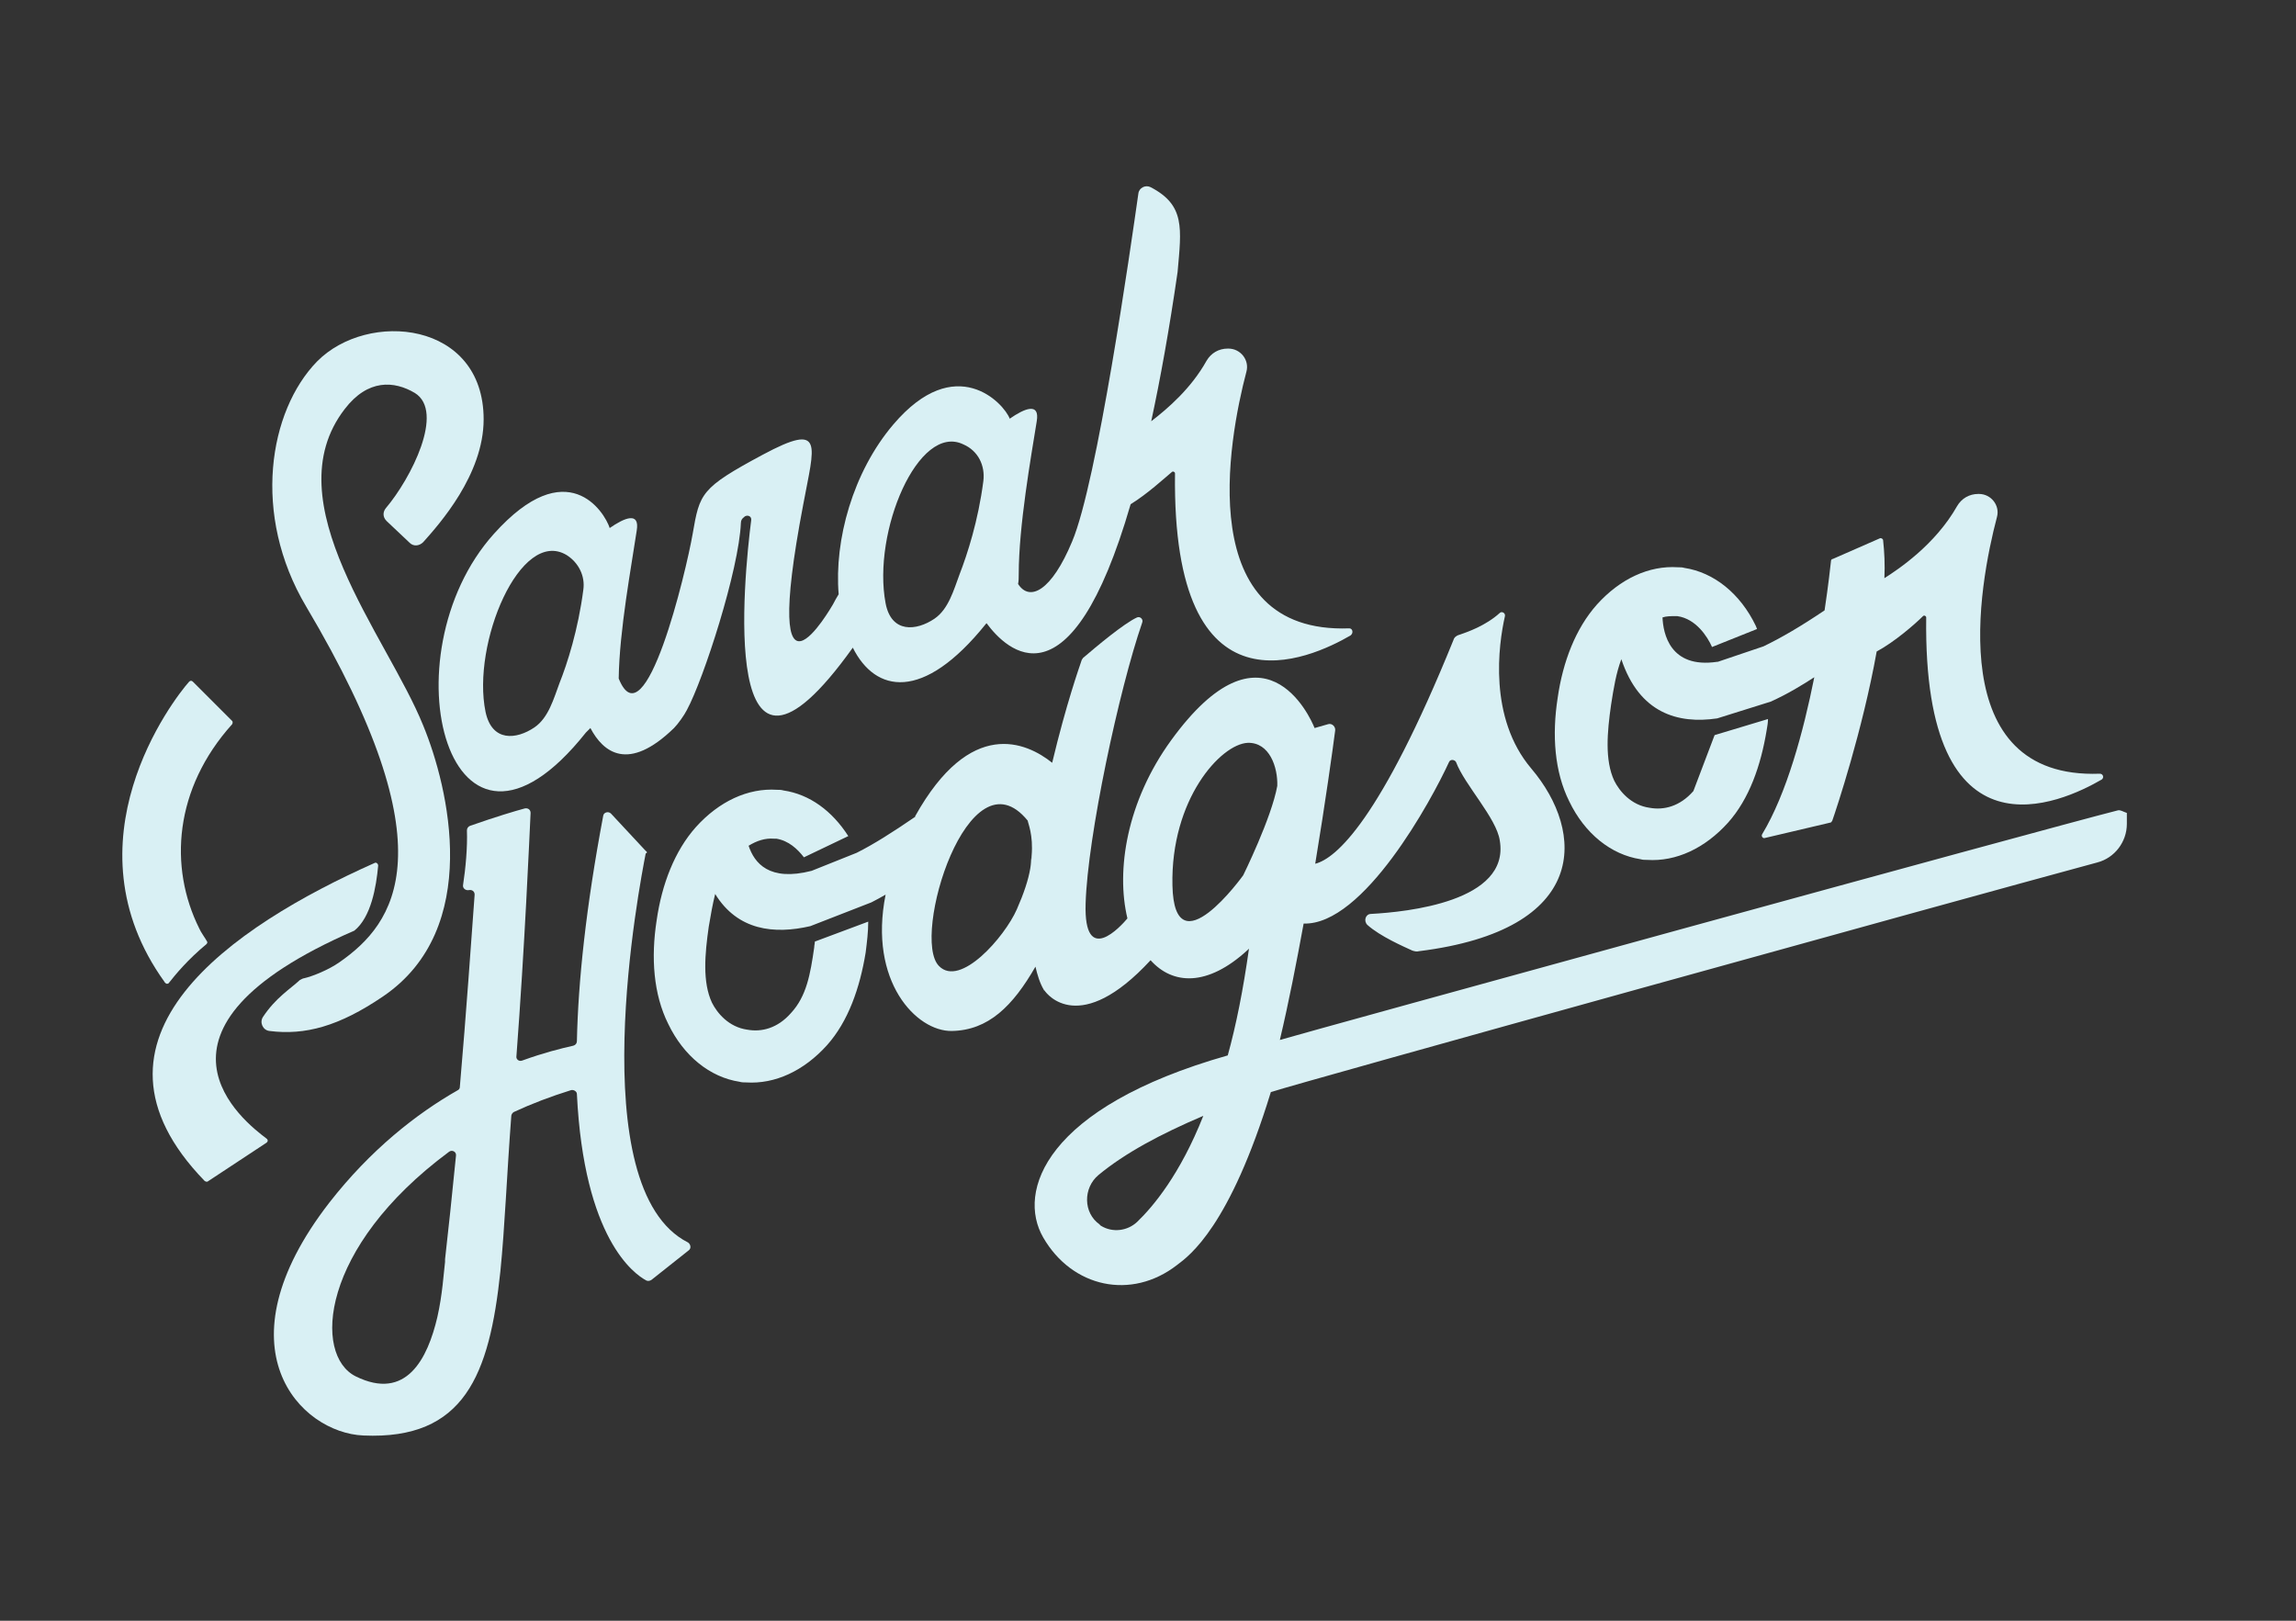 <?xml version="1.0" encoding="utf-8"?>
<!-- Generator: Adobe Illustrator 18.0.0, SVG Export Plug-In . SVG Version: 6.00 Build 0)  -->
<!DOCTYPE svg PUBLIC "-//W3C//DTD SVG 1.1//EN" "http://www.w3.org/Graphics/SVG/1.1/DTD/svg11.dtd">
<svg version="1.1" id="Layer_1" xmlns="http://www.w3.org/2000/svg" xmlns:xlink="http://www.w3.org/1999/xlink" x="0px" y="0px"
	 viewBox="0 0 357 252" enable-background="new 0 0 357 252" xml:space="preserve">
<rect x="0" y="0" width="357" height="252" fill="#333333" stroke="none"/>
<g>
	<path fill="#D9F0F4" d="M209.8,97.7c-24.4,0.9-18.8-29.3-16-39.9c0.5-1.8-0.9-3.6-2.8-3.6h-0.1c-1.4,0-2.6,0.7-3.3,1.9
		c-2.4,4.3-6,7.4-8.6,9.4c1.4-6.5,2.8-14.2,4.1-23.2c0.6-6.8,1.2-10.4-4.2-13.2c-0.8-0.4-1.8,0.1-1.9,1c-1.2,8.4-6.4,44.9-10.3,54.1
		c-3.2,7.7-6.6,9.4-8.4,6.6c0.1-0.5,0.1-1,0.1-1.5c0-7.5,1.9-18.2,2.8-23.8c0.5-3-1.9-2-4.2-0.4c-0.9-2.4-8.4-10.5-18.1,0.9
		c-6.3,7.4-9.2,18-8.5,26.4c-0.3,0.5-0.6,1-0.9,1.6c-0.2,0.3-11.4,20-4.6-15.6c1.7-9.2,3.4-12.9-6.3-7.7s-9.8,6-10.9,12.3
		c-1,5.8-7.4,32.7-11.5,22.5c0.1-7.5,2-17.6,2.8-23c0.5-3-1.9-2-4.2-0.4C94,79.6,88.2,70.3,76.8,83c-17,18.9-7,57.7,14.3,30.9
		l0.7-0.7c2,3.8,5.9,6.9,13,0c0.6-0.6,1.6-2,2-2.8c2.6-4.8,8.1-21.8,8.4-29.1c0-0.4,0.2-0.7,0.5-0.9l0.1-0.1c0.5-0.3,1.1,0,1,0.6
		c-1.1,8.6-5.3,49.3,15.8,19.8c3.5,7,10.9,8.5,20.7-3.7l0.1-0.1c3.1,4.2,13,13.9,22.4-18.5v0c2.6-1.6,5.2-4,6.4-5
		c0.2-0.2,0.5,0,0.5,0.2c-0.5,38.9,21.1,28.8,27.3,25.2C210.5,98.4,210.3,97.7,209.8,97.7z M90.7,91.7c-0.8,6.2-2.5,11.5-3.7,14.5
		c-0.9,2.4-1.7,5.4-3.9,6.9c-2.8,1.9-6.6,2.3-7.6-2.4c-2.2-10.6,5.4-28.7,12.6-24.4C90,87.5,91,89.6,90.7,91.7z M152.9,74.8
		c-0.8,6.2-2.5,11.4-3.7,14.5c-0.9,2.4-1.7,5.4-3.9,6.9c-2.8,1.9-6.7,2.3-7.6-2.4c-2.1-11.1,5.1-28.1,12.1-24.7
		C152.1,70.1,153.2,72.4,152.9,74.8z"/>
	<path fill="#D9F0F4" d="M160.4,133.1c0,0.6-0.1,1.2-0.2,1.9C160.3,134.3,160.3,133.7,160.4,133.1z"/>
	<g>
		<path fill="#D9F0F4" d="M55.1,144.7L55.1,144.7c2.6-2.1,3.4-6.8,3.7-10.1c0-0.3-0.3-0.6-0.6-0.4c-22,9.8-47.9,27.2-26.4,49.4
			c0.1,0.1,0.4,0.2,0.5,0.1l9.1-6c0.3-0.2,0.3-0.5,0-0.7C38.1,174.5,19.4,160.2,55.1,144.7z"/>
		<path fill="#D9F0F4" d="M100.4,132.3l-5.4-5.8c-0.4-0.4-1.1-0.2-1.2,0.3c-2.7,14.3-3.9,25.8-4.1,35.1c0,0.3-0.2,0.6-0.6,0.7
			c-1.8,0.4-4.6,1.1-7.9,2.3c-0.5,0.2-1-0.2-0.9-0.7c1.3-17.2,2-33.7,2.2-37.8c0-0.5-0.4-0.8-0.9-0.7c-1.5,0.4-4.5,1.3-8.5,2.7
			c-0.3,0.1-0.5,0.4-0.5,0.7c0.1,2.6-0.2,5.9-0.6,8.5c-0.1,0.5,0.4,0.9,0.9,0.8c0,0,0,0,0,0c0.5-0.1,0.9,0.2,0.9,0.7
			c-0.5,6.8-1.3,18.4-2.3,29.9c0,0.2-0.1,0.4-0.3,0.5c-6.5,3.7-13.6,9.3-20,17.5c-17.5,22.6-4.5,35.8,5.3,36.2
			c15.7,0.7,19.6-9.4,21.3-25.5c0.7-6.9,1-15,1.7-24.2c0-0.2,0.2-0.5,0.4-0.6c2.8-1.3,5.7-2.4,8.9-3.4c0.4-0.1,0.9,0.2,0.9,0.6
			c1.1,22.5,8.9,28,10.8,29c0.2,0.1,0.5,0.1,0.8-0.1l5.8-4.6c0.4-0.3,0.3-0.9-0.1-1.2c-16.7-8.4-7.5-55.9-6.6-60.5
			C100.7,132.6,100.6,132.4,100.4,132.3z M69.2,195.8c0,0.1,0,0.2,0,0.4c-0.2,1.6-0.4,5.1-1.2,8.6c-1.5,6.4-4.8,13.1-12.7,9.2
			c-6.6-3.3-5.6-20,14.5-34.9c0.5-0.4,1.2,0,1.1,0.6C70.3,185.8,69.7,191.4,69.2,195.8z"/>
	</g>
	<g>
		<path fill="#D9F0F4" d="M26.2,152.9c1.1-1.4,3-3.7,5.9-6.1c0.1-0.1,0.2-0.3,0.1-0.4c-0.2-0.4-1-1.5-1.2-2
			c-4.8-9.6-3.9-21.8,5.1-31.8c0.1-0.2,0.1-0.4,0-0.5l-6.1-6.1c-0.2-0.2-0.4-0.2-0.6,0c-2.5,2.8-19.5,24.9-3.8,46.7
			c0,0,0,0.1,0.1,0.1C25.8,153,26,153,26.2,152.9z"/>
		<path fill="#D9F0F4" d="M63.7,84.4c0.6,0.6,1.5,0.5,2.1-0.1c2.5-2.8,9.4-10.5,9.4-19.1c0-15.3-18-17-25.9-9
			c-7.5,7.7-10.2,23.8-1.7,38.1c22.5,37.9,13.8,49.3,5.2,55.3c-1.7,1.2-4.2,2.2-5.5,2.5c-0.2,0-0.5,0.2-0.7,0.3
			c-1.5,1.4-3.7,2.7-5.7,5.7c-0.6,0.9,0,2.1,1,2.2c5.5,0.7,10.8-0.7,17.7-5.4c15.4-10.5,10.2-32.4,6.2-42.1
			c-5.6-13.9-23.4-34.7-12.2-49.2c3.6-4.7,7.7-4.4,10.9-2.5c4.7,2.9-0.6,13.3-4.5,17.9c-0.5,0.6-0.5,1.4,0.1,2L63.7,84.4z"/>
	</g>
	<path fill="#D9F0F4" d="M329.3,126c-11.5,2.9-125.9,34.4-130.3,35.7c1.4-5.9,2.6-12.1,3.7-18.1c9.3,0.3,19.9-19.2,22.6-25.1
		c0.2-0.5,0.9-0.4,1.1,0c1.3,3.5,6.3,8.7,6.8,12.2c1.6,9.5-14.5,11.1-20,11.4c-0.9,0-1.2,1.1-0.6,1.7c2,1.8,5.7,3.4,7,4
		c0.3,0.1,0.7,0.2,1,0.1c26.6-3.3,25.9-18.5,17.5-28.4c-6.7-7.9-5.1-19.3-4.1-23.7c0.1-0.5-0.5-0.8-0.8-0.5c-2.2,2-5.1,3-6.3,3.4
		c-0.4,0.1-0.8,0.4-0.9,0.8c-11.4,28.1-18.3,34-21.5,34.8c1.6-9.7,2.7-17.6,3.1-20.7c0.1-0.6-0.5-1.2-1.1-1l-2.1,0.6
		c-0.7-1.8-8-17.8-22.3,1.9c-6.9,9.5-8.6,20.2-6.8,27.7c-1,1.2-6.8,7.6-6.5-2.3c0.3-10.4,5.2-33.3,8.8-43.7c0.2-0.5-0.3-1-0.8-0.8
		c-2,0.9-6.3,4.5-8.4,6.3c-0.1,0.1-0.1,0.2-0.2,0.3c-0.4,1.2-2.4,6.8-4.6,16c-4-3.2-12.7-7.1-21.3,8.3c0,0,0,0.1,0,0.1c0,0,0,0,0,0
		c-3.5,2.4-6.5,4.3-9.1,5.6l-7,2.8l0,0c0,0,0,0,0,0c-6.6,1.7-8.9-1.2-9.8-3.9c1.3-0.8,2.6-1.2,3.9-1.1c0.1,0,0.3,0,0.4,0
		c1.9,0.3,3.3,1.6,4.3,2.9l6.9-3.3c-2.5-3.9-6-6.5-10.1-7.1c-0.3-0.1-0.7-0.1-1-0.1c-4.5-0.3-9,1.8-12.6,5.8
		c-3.3,3.7-5.3,8.9-6.1,14.5c-0.9,5.8-0.5,11.5,1.8,16.1c2.4,5,6.5,8.3,11.1,9c0.3,0.1,0.7,0.1,1,0.1c4.5,0.3,9-1.8,12.6-5.8
		c3.3-3.7,5.1-8.9,6-14.4c0.2-1.6,0.4-3.2,0.4-4.8l-8.3,3.1c0,0.3-0.1,0.6-0.1,0.9c-0.6,4.2-1.2,7.6-3.6,10.2
		c-2.1,2.4-4.6,3-6.8,2.6c-2.9-0.4-4.7-2.6-5.5-4.2c-1.5-3.2-1.1-7.6-0.5-11.8c0.3-1.8,0.6-3.5,1-5.1c3.5,5.7,9.2,6.3,14.8,5
		l9.5-3.7c0.8-0.4,1.5-0.8,2.2-1.2c-2.7,13.5,4.8,21.3,10.3,21.2c5.7-0.1,9.5-3.9,13-10c0.3,1.3,0.7,2.6,1.3,3.6c0,0,0,0.1,0.1,0.1
		c0.4,0.6,5.5,7.2,16.5-4.7c3.4,3.8,8.8,4.2,15.1-1.6l0.2-0.2c-0.9,6.4-2,11.9-3.3,16.6c-28.5,8.1-32.8,21.2-28.7,28.3
		c4.5,7.8,13.7,9.8,20.8,4.3c2-1.5,8.2-6,14.6-26.9c4.6-1.5,105.2-29.4,128.5-35.7c2.7-0.7,4.6-3.2,4.6-6v-1.7
		C330.1,126.2,329.7,125.9,329.3,126z M160.4,133.1c0,0.6-0.1,1.2-0.2,1.9c-0.3,1.8-1,3.9-2.1,6.4c-1.9,4.3-8.8,12.2-12.1,8.8
		c-4.4-4.4,4.6-33.9,13.8-22.6c0,0,0,0,0,0C159.8,127.9,160.7,129.8,160.4,133.1z M176.8,190c-1.5,1.4-3.8,1.7-5.6,0.6
		c-0.1-0.1-0.2-0.1-0.2-0.2c-2.6-1.8-2.6-5.7-0.2-7.7c4.1-3.4,9.7-6.4,16.3-9.2C183.5,182.6,179.3,187.6,176.8,190z M198.6,122.2
		c-0.9,5-5.3,13.9-5.3,13.9s-10.7,14.9-11,1.6c-0.3-13.4,7.5-22,11.7-22.2C197.4,115.4,198.7,119.3,198.6,122.2
		C198.6,122.2,198.6,122.2,198.6,122.2z"/>
	<path fill="#D9F0F4" d="M263.3,123c-2.1,2.4-4.6,3-6.8,2.6c-2.9-0.4-4.7-2.6-5.5-4.2c-1.5-3.2-1.1-7.6-0.5-11.8
		c0.4-2.6,0.8-5,1.6-7.1c2.8,8.4,8.8,10.1,14.9,9.2l0,0l8.3-2.6c0,0,0,0,0,0c2.7-1.2,5.1-2.7,6.8-3.8c-1.7,8.5-4.3,18.1-8.1,24.4
		c-0.2,0.3,0.1,0.7,0.4,0.6l10.2-2.4c0.1,0,0.2-0.1,0.3-0.3c0.6-1.7,4.7-14,6.9-26.3v0c2.8-1.5,6-4.3,7.2-5.5c0.2-0.2,0.5,0,0.5,0.2
		c-0.5,38.9,21.1,28.8,27.3,25.2c0.4-0.3,0.2-0.9-0.3-0.9c-24.4,0.9-18.8-29.3-16-39.9c0.5-1.8-0.9-3.6-2.8-3.6h-0.1
		c-1.4,0-2.6,0.7-3.3,1.9c-3.4,6-9.1,9.8-11.3,11.2c0.1-2.1,0-4.1-0.2-5.9c0-0.2-0.3-0.4-0.5-0.3l-7.3,3.2c-0.2,0-0.3,0.2-0.3,0.3
		c-0.1,0.9-0.4,3.7-1,7.7c-3.7,2.5-6.8,4.3-9.5,5.6c0,0,0,0,0,0l-7.1,2.4l-0.1,0c-7.4,1.1-8.4-4.5-8.5-6.9c0.6-0.2,1.3-0.2,1.9-0.2
		c0.1,0,0.3,0,0.4,0c2.9,0.4,4.7,3.2,5.4,4.8c0,0,0,0,0,0l7-2.8c-0.1-0.2-0.1-0.3-0.2-0.5c-2.4-5-6.5-8.3-11.1-9
		c-0.3-0.1-0.7-0.1-1-0.1c-4.5-0.3-9,1.8-12.6,5.8c-3.3,3.7-5.3,8.9-6.1,14.5c-0.9,5.8-0.5,11.5,1.8,16.1c2.4,5,6.5,8.3,11.1,9
		c0.3,0.1,0.7,0.1,1,0.1c4.5,0.3,9-1.8,12.6-5.8c3.3-3.7,5.1-8.9,6-14.4c0.1-0.6,0.2-1.1,0.2-1.7l-8.3,2.5"/>
</g>
</svg>
